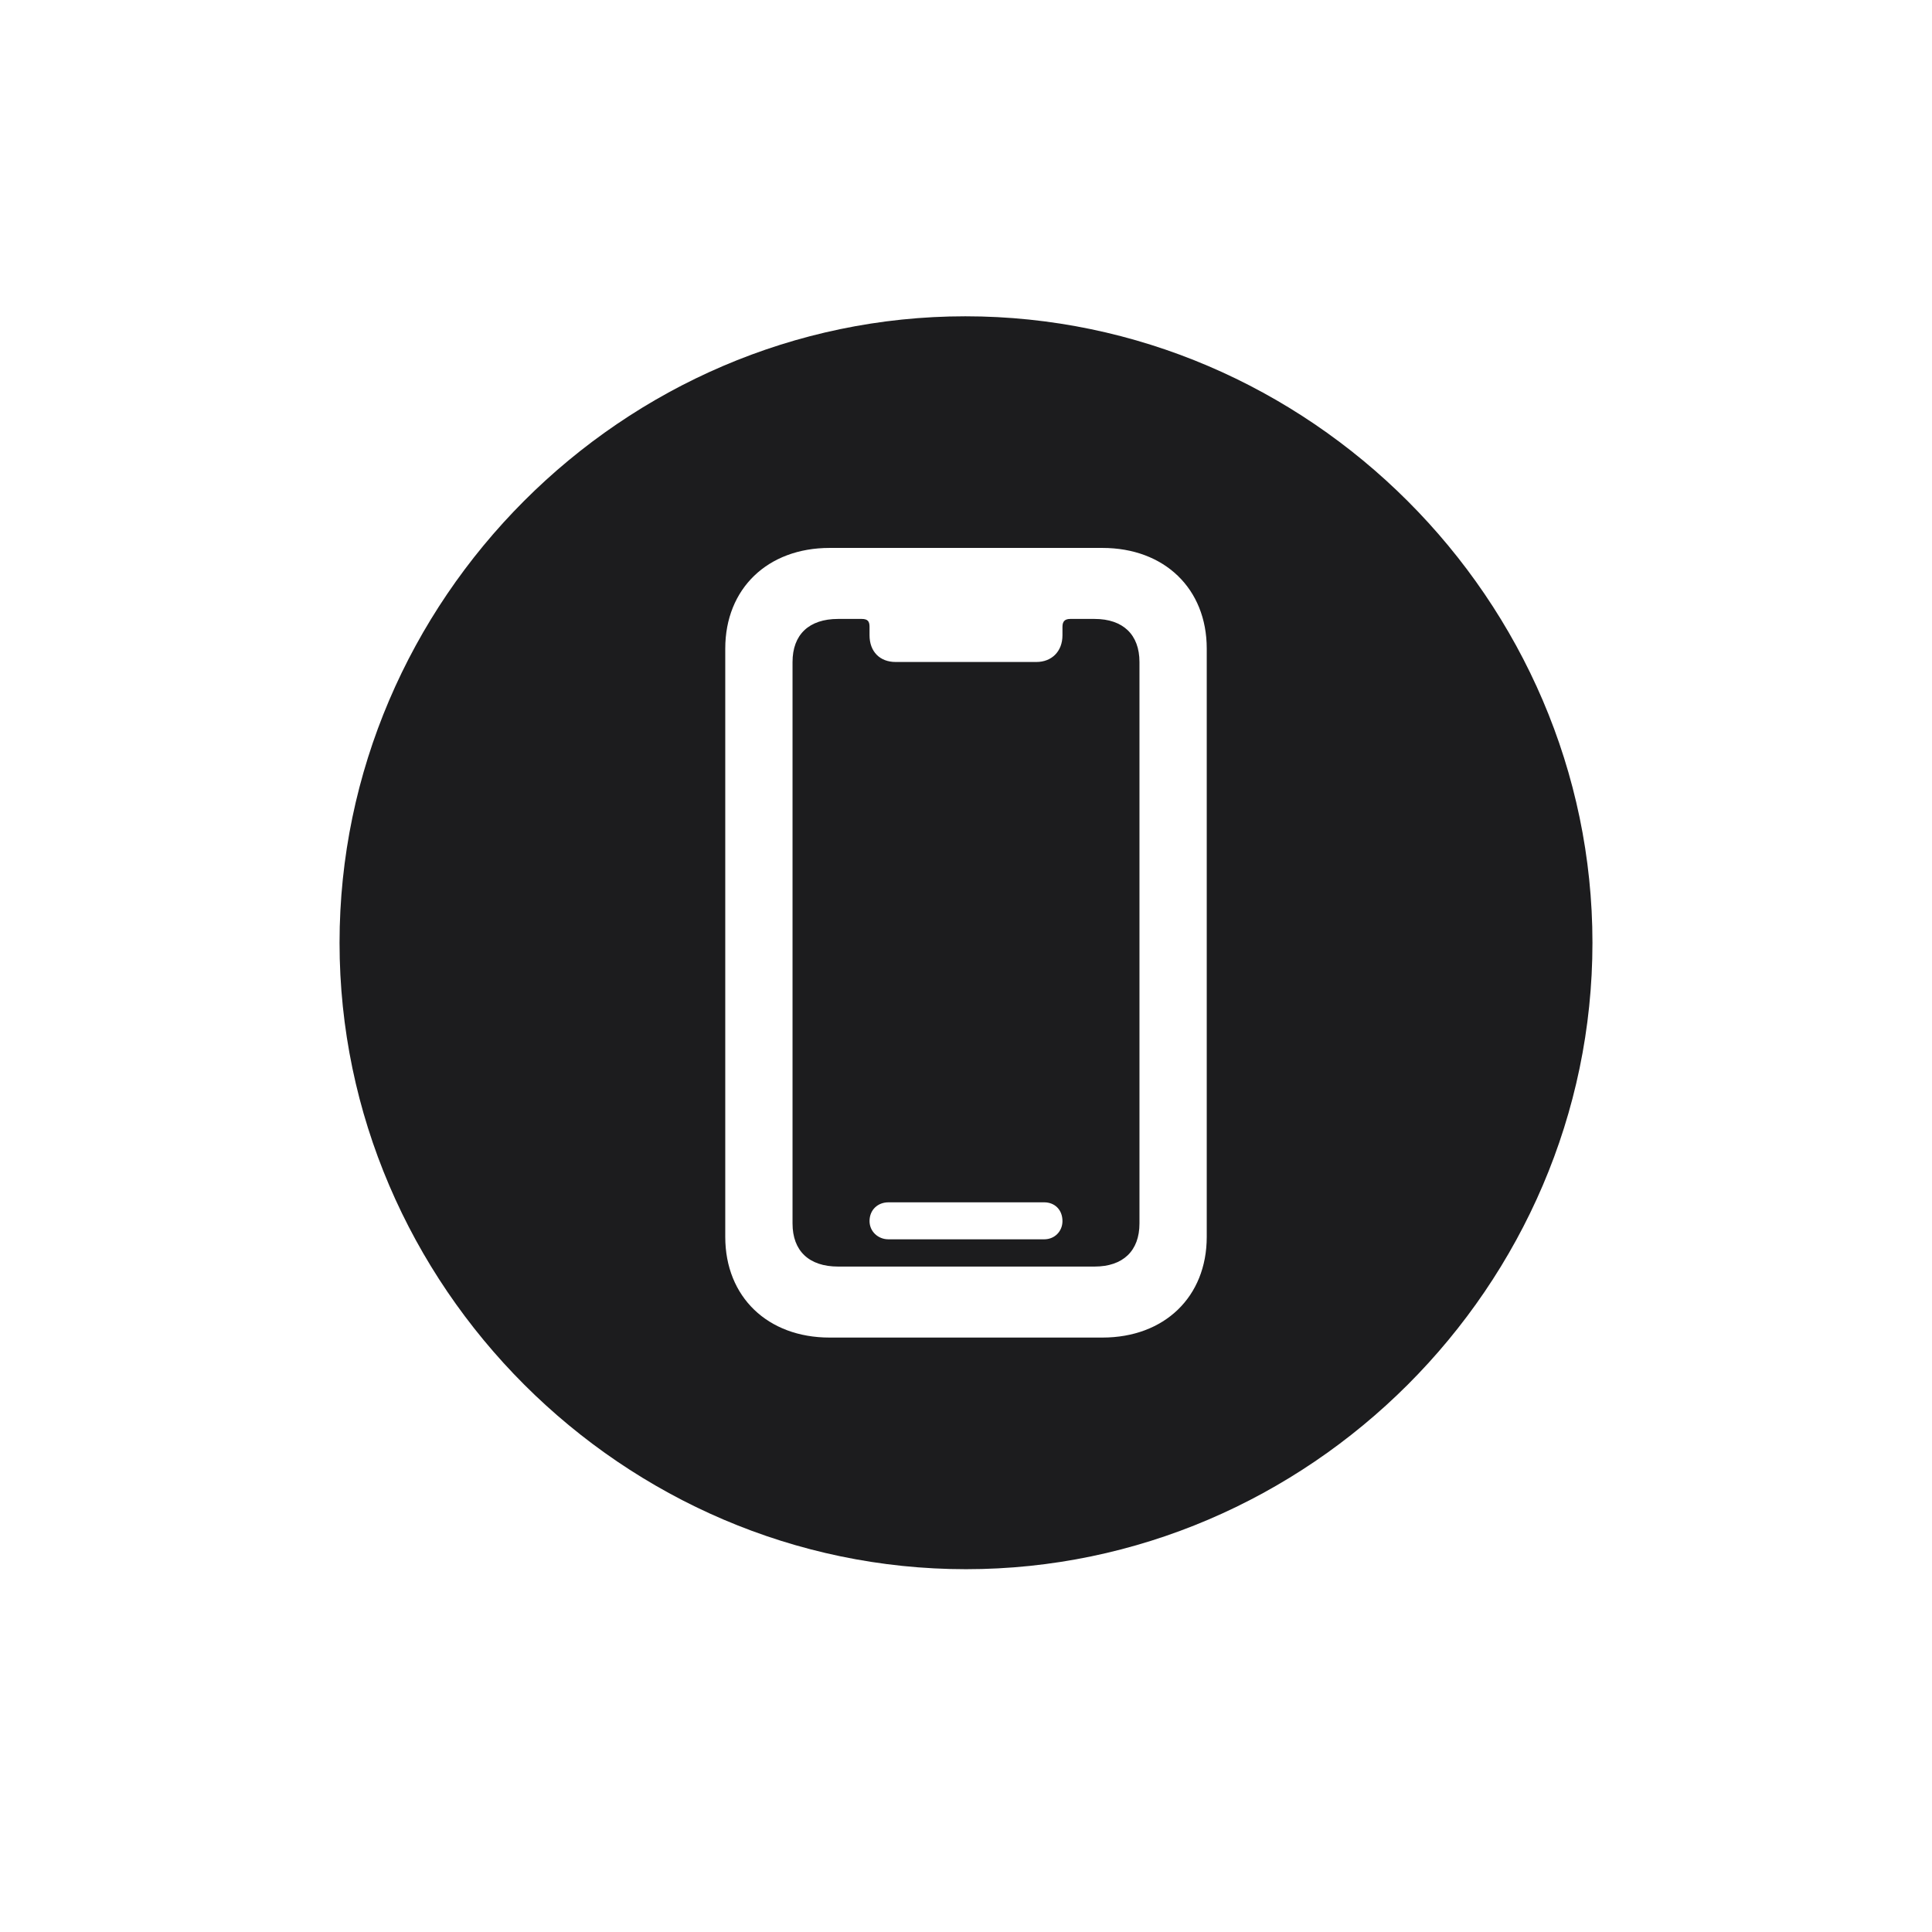 <svg width="28" height="28" viewBox="0 0 28 28" fill="none" xmlns="http://www.w3.org/2000/svg">
<path d="M14 22.742C18.966 22.742 23.079 18.638 23.079 13.663C23.079 8.697 18.966 4.584 13.991 4.584C9.025 4.584 4.921 8.697 4.921 13.663C4.921 18.638 9.034 22.742 14 22.742ZM12.023 19.385C11.126 19.385 10.511 18.796 10.511 17.926V9.4C10.511 8.53 11.126 7.941 12.023 7.941H15.977C16.874 7.941 17.489 8.53 17.489 9.4V17.926C17.489 18.796 16.874 19.385 15.977 19.385H12.023ZM12.146 18.356H15.863C16.276 18.356 16.514 18.128 16.514 17.732V9.594C16.514 9.198 16.276 8.97 15.863 8.97H15.512C15.433 8.97 15.398 9.005 15.398 9.084V9.207C15.398 9.444 15.239 9.594 15.02 9.594H12.98C12.752 9.594 12.602 9.444 12.602 9.207V9.084C12.602 9.005 12.576 8.97 12.488 8.97H12.146C11.724 8.97 11.486 9.198 11.486 9.594V17.732C11.486 18.128 11.724 18.356 12.146 18.356ZM12.875 17.961C12.726 17.961 12.602 17.847 12.602 17.697C12.602 17.53 12.726 17.425 12.875 17.425H15.134C15.283 17.425 15.398 17.53 15.398 17.697C15.398 17.847 15.283 17.961 15.134 17.961H12.875Z" fill="#1C1C1E"/>
</svg>
